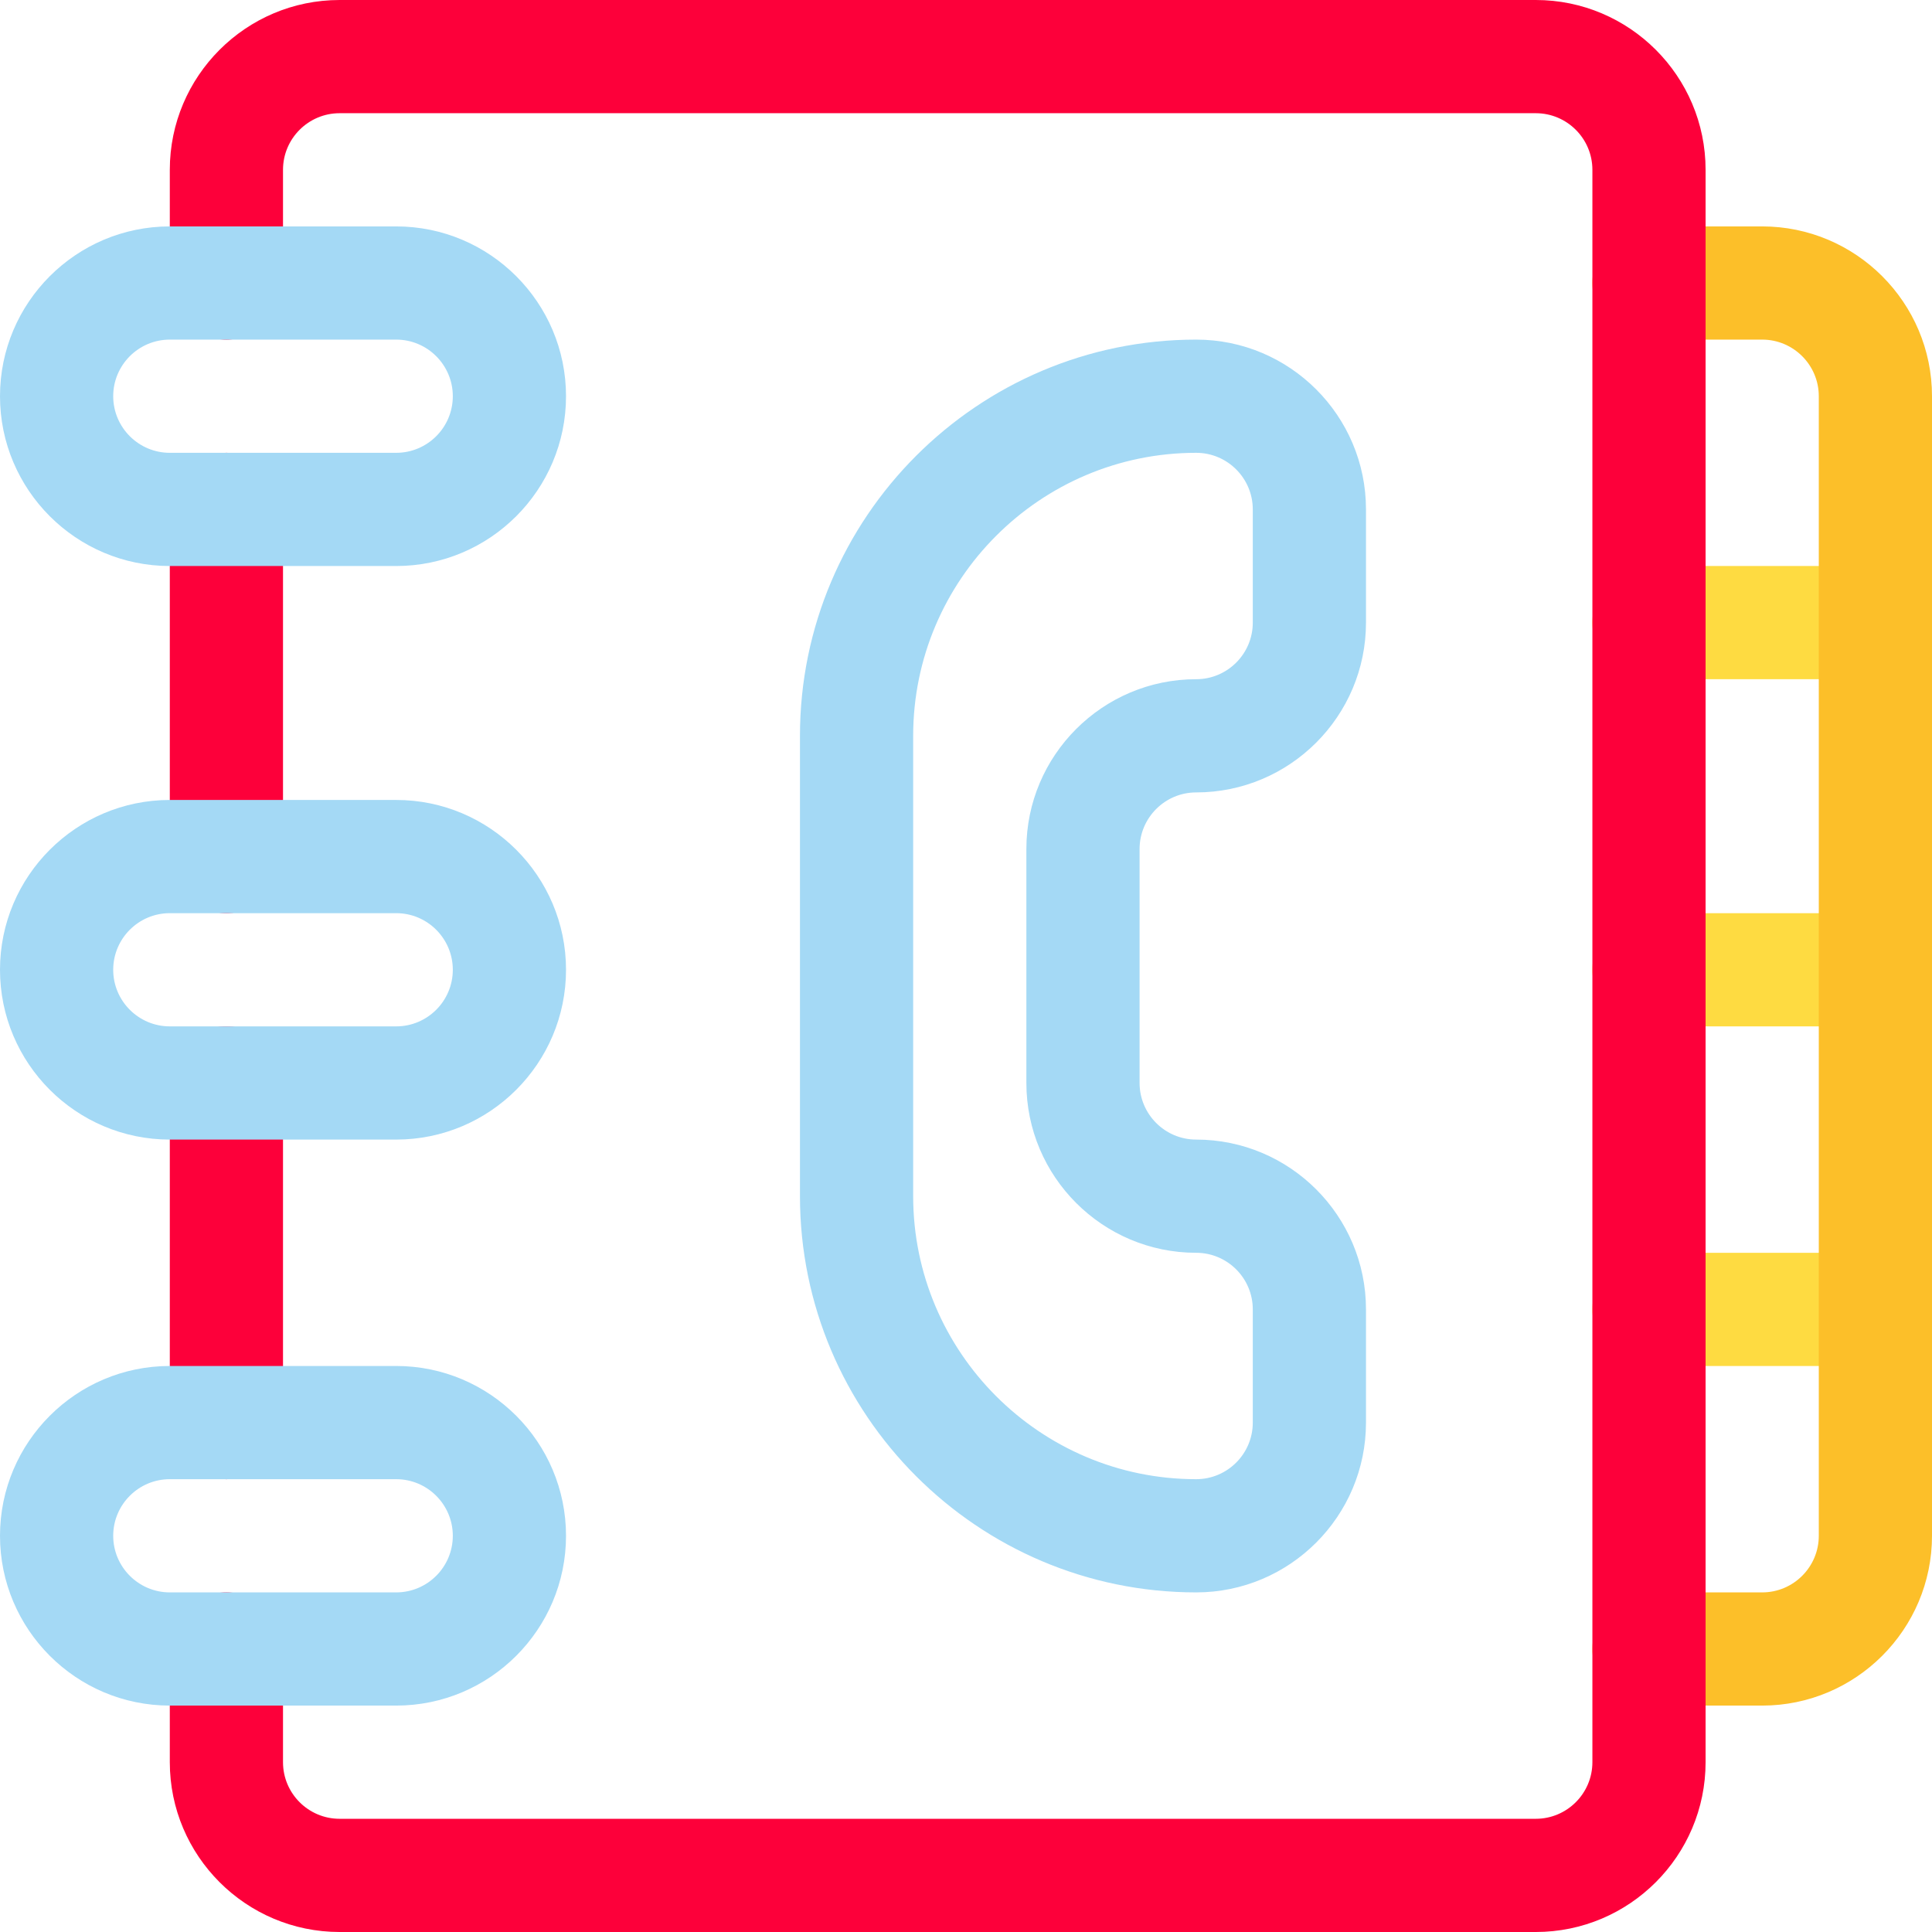 <svg xmlns="http://www.w3.org/2000/svg" viewBox="0.0 0.0 200.0 200.0" height="200.0px" width="200.0px"><path fill="#FEDB41" fill-opacity="1.0"  filling="0" d="M194.141 70.312 L170.703 70.312 C167.467 70.312 164.844 67.689 164.844 64.453 C164.844 61.217 167.467 58.594 170.703 58.594 L194.141 58.594 C197.377 58.594 200.0 61.217 200.0 64.453 C200.0 67.689 197.377 70.312 194.141 70.312 Z"></path>
<path fill="#FEDB41" fill-opacity="1.0"  filling="0" d="M194.141 141.406 L170.703 141.406 C167.467 141.406 164.844 138.783 164.844 135.547 C164.844 132.311 167.467 129.688 170.703 129.688 L194.141 129.688 C197.377 129.688 200.0 132.311 200.0 135.547 C200.0 138.783 197.377 141.406 194.141 141.406 Z"></path>
<path fill="#FEDB41" fill-opacity="1.0"  filling="0" d="M194.141 106.25 L170.703 106.25 C167.467 106.25 164.844 103.627 164.844 100.391 C164.844 97.155 167.467 94.531 170.703 94.531 L194.141 94.531 C197.377 94.531 200.0 97.155 200.0 100.391 C200.0 103.627 197.377 106.25 194.141 106.25 Z"></path>
<path fill="#FCBF29" fill-opacity="1.0"  filling="0" d="M182.422 176.562 L170.703 176.562 C167.467 176.562 164.844 173.939 164.844 170.703 C164.844 167.467 167.467 164.844 170.703 164.844 L182.422 164.844 C185.653 164.844 188.281 162.215 188.281 158.984 L188.281 41.016 C188.281 37.785 185.653 35.156 182.422 35.156 L170.703 35.156 C167.467 35.156 164.844 32.533 164.844 29.297 C164.844 26.061 167.467 23.438 170.703 23.438 L182.422 23.438 C192.114 23.438 200.0 31.323 200.0 41.016 L200.0 158.984 C200.0 168.677 192.114 176.562 182.422 176.562 Z"></path>
<path fill="#FD003A" fill-opacity="1.0"  filling="0" d="M158.984 200.0 L35.156 200.0 C25.464 200.0 17.578 192.114 17.578 182.422 L17.578 170.703 C17.578 167.467 20.202 164.844 23.438 164.844 C26.673 164.844 29.297 167.467 29.297 170.703 L29.297 182.422 C29.297 185.653 31.925 188.281 35.156 188.281 L158.984 188.281 C162.215 188.281 164.844 185.653 164.844 182.422 L164.844 17.578 C164.844 14.347 162.215 11.719 158.984 11.719 L35.156 11.719 C31.925 11.719 29.297 14.347 29.297 17.578 L29.297 29.297 C29.297 32.533 26.673 35.156 23.438 35.156 C20.202 35.156 17.578 32.533 17.578 29.297 L17.578 17.578 C17.578 7.886 25.464 0.0 35.156 0.0 L158.984 0.0 C168.677 0.0 176.562 7.886 176.562 17.578 L176.562 182.422 C176.562 192.114 168.677 200.0 158.984 200.0 Z"></path>
<path fill="#FD003A" fill-opacity="1.0"  filling="0" d="M23.438 153.125 C20.202 153.125 17.578 150.502 17.578 147.266 L17.578 112.109 C17.578 108.873 20.202 106.25 23.438 106.25 C26.673 106.25 29.297 108.873 29.297 112.109 L29.297 147.266 C29.297 150.502 26.673 153.125 23.438 153.125 Z"></path>
<path fill="#FD003A" fill-opacity="1.0"  filling="0" d="M23.438 94.531 C20.202 94.531 17.578 91.908 17.578 88.672 L17.578 52.734 C17.578 49.498 20.202 46.875 23.438 46.875 C26.673 46.875 29.297 49.498 29.297 52.734 L29.297 88.672 C29.297 91.908 26.673 94.531 23.438 94.531 Z"></path>
<path fill="#A4D9F5" fill-opacity="1.0"  filling="0" d="M41.016 58.594 L17.578 58.594 C7.886 58.594 0.0 50.708 0.0 41.016 C0.0 31.323 7.886 23.438 17.578 23.438 L41.016 23.438 C50.708 23.438 58.594 31.323 58.594 41.016 C58.594 50.708 50.708 58.594 41.016 58.594 Z M17.578 35.156 C14.347 35.156 11.719 37.785 11.719 41.016 C11.719 44.246 14.347 46.875 17.578 46.875 L41.016 46.875 C44.246 46.875 46.875 44.246 46.875 41.016 C46.875 37.785 44.246 35.156 41.016 35.156 L17.578 35.156 Z"></path>
<path fill="#A4D9F5" fill-opacity="1.0"  filling="0" d="M41.016 117.969 L17.578 117.969 C7.886 117.969 0.0 110.083 0.0 100.391 C0.0 90.698 7.886 82.812 17.578 82.812 L41.016 82.812 C50.708 82.812 58.594 90.698 58.594 100.391 C58.594 110.083 50.708 117.969 41.016 117.969 Z M17.578 94.531 C14.347 94.531 11.719 97.16 11.719 100.391 C11.719 103.621 14.347 106.25 17.578 106.25 L41.016 106.25 C44.246 106.25 46.875 103.621 46.875 100.391 C46.875 97.16 44.246 94.531 41.016 94.531 L17.578 94.531 Z"></path>
<path fill="#A4D9F5" fill-opacity="1.0"  filling="0" d="M41.016 176.562 L17.578 176.562 C7.886 176.562 0.0 168.677 0.0 158.984 C0.0 149.292 7.886 141.406 17.578 141.406 L41.016 141.406 C50.708 141.406 58.594 149.292 58.594 158.984 C58.594 168.677 50.708 176.562 41.016 176.562 Z M17.578 153.125 C14.347 153.125 11.719 155.754 11.719 158.984 C11.719 162.215 14.347 164.844 17.578 164.844 L41.016 164.844 C44.246 164.844 46.875 162.215 46.875 158.984 C46.875 155.754 44.246 153.125 41.016 153.125 L17.578 153.125 Z"></path>
<path fill="#A4D9F5" fill-opacity="1.0"  filling="0" d="M123.828 164.844 C101.212 164.844 82.812 146.444 82.812 123.828 L82.812 76.172 C82.812 53.556 101.212 35.156 123.828 35.156 C133.521 35.156 141.406 43.042 141.406 52.734 L141.406 64.453 C141.406 74.146 133.521 82.031 123.828 82.031 C120.597 82.031 117.969 84.66 117.969 87.891 L117.969 112.109 C117.969 115.34 120.597 117.969 123.828 117.969 C133.521 117.969 141.406 125.854 141.406 135.547 L141.406 147.266 C141.406 156.958 133.521 164.844 123.828 164.844 Z M123.828 46.875 C107.674 46.875 94.531 60.018 94.531 76.172 L94.531 123.828 C94.531 139.982 107.674 153.125 123.828 153.125 C127.059 153.125 129.688 150.496 129.688 147.266 L129.688 135.547 C129.688 132.316 127.059 129.688 123.828 129.688 C114.136 129.688 106.25 121.802 106.25 112.109 L106.25 87.891 C106.25 78.198 114.136 70.312 123.828 70.312 C127.059 70.312 129.688 67.684 129.688 64.453 L129.688 52.734 C129.688 49.504 127.059 46.875 123.828 46.875 Z"></path></svg>